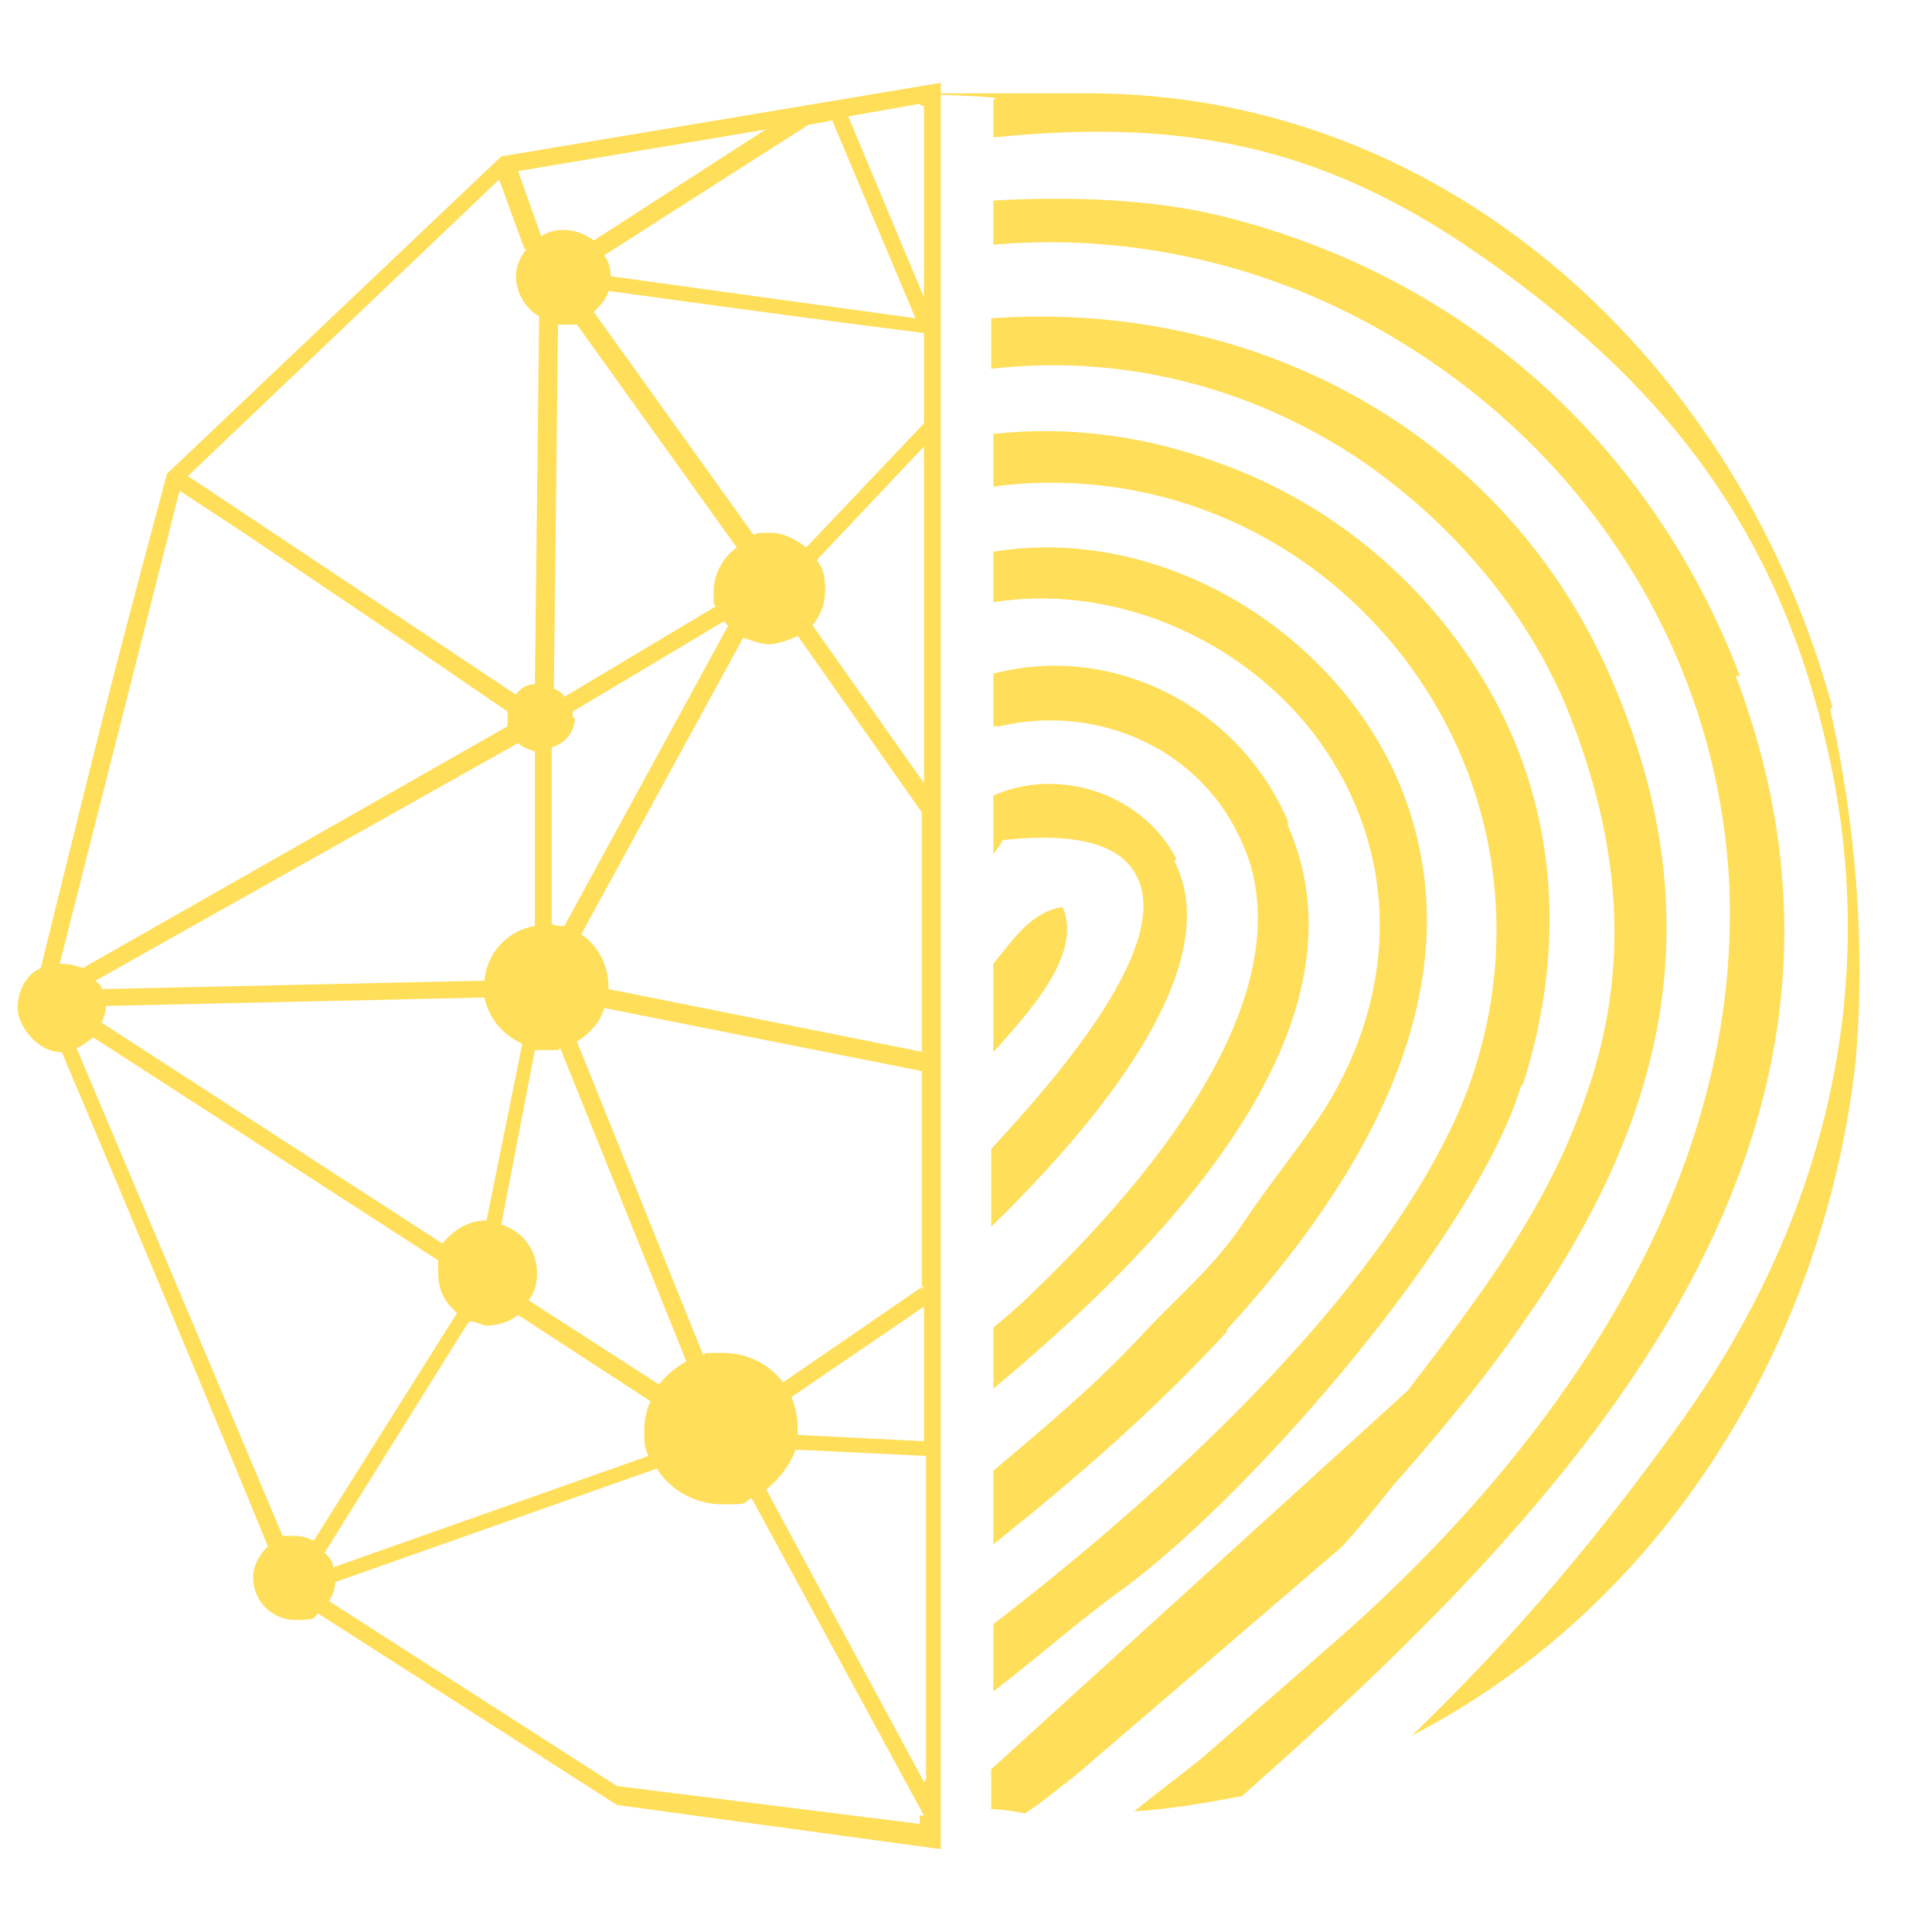 <svg xmlns="http://www.w3.org/2000/svg" xmlns:xlink="http://www.w3.org/1999/xlink" width="500" zoomAndPan="magnify" viewBox="0 0 375 375" height="500" preserveAspectRatio="xMidYMid meet" version="1.0"><defs><clipPath id="31430b1e08"><path d="M 3.418 16 L 183 16 L 183 359 L 3.418 359 Z M 3.418 16 " clip-rule="nonzero"/></clipPath></defs><path fill="#ffde59" d="M 206.273 176.066 C 200.152 176.883 196.477 182.598 192.805 187.086 L 192.805 204.23 C 198.926 197.289 210.355 185.453 206.273 176.066 Z M 206.273 176.066 " fill-opacity="1" fill-rule="evenodd"/><path fill="#ffde59" d="M 228.312 166.68 C 221.781 154.027 205.457 148.719 192.805 154.434 L 192.805 165.863 C 193.211 165.047 194.027 164.23 194.438 163.414 C 194.438 163.004 195.254 163.004 195.254 163.004 C 203.008 162.188 216.477 161.781 220.559 169.945 C 228.312 184.23 201.375 213.207 192.395 223.004 L 192.395 238.105 C 208.312 222.598 239.332 189.129 227.906 167.086 Z M 228.312 166.68 " fill-opacity="1" fill-rule="evenodd"/><path fill="#ffde59" d="M 249.945 159.332 C 240.559 137.293 216.07 124.641 192.805 130.762 L 192.805 140.965 C 193.211 140.965 193.621 140.965 194.027 140.965 C 213.211 136.477 233.621 145.453 241.375 164.23 C 242.598 167.086 243.414 169.945 243.824 173.211 C 247.496 201.371 218.926 233.207 200.152 251.168 C 197.703 253.617 195.254 255.656 192.805 257.699 L 192.805 269.535 C 222.191 245.043 267.906 200.965 249.945 160.148 Z M 249.945 159.332 " fill-opacity="1" fill-rule="evenodd"/><path fill="#ffde59" d="M 355.656 137.293 C 337.699 71.172 281.781 18.109 211.172 18.109 C 140.559 18.109 198.926 18.109 192.805 19.336 L 192.805 26.68 C 228.723 23.008 256.066 27.906 286.68 49.129 C 322.188 73.621 344.637 101.781 354.434 144.23 C 365.453 190.762 354.434 236.066 327.086 274.84 C 310.762 297.695 294.027 317.695 274.027 336.879 C 323.004 311.574 354.027 260.555 360.148 206.27 C 362.188 183.414 360.148 159.738 355.25 137.699 Z M 355.656 137.293 " fill-opacity="1" fill-rule="evenodd"/><path fill="#ffde59" d="M 238.109 258.105 C 264.23 229.535 287.902 191.168 271.578 151.984 C 258.926 122.191 225.047 101.781 192.805 107.09 L 192.805 116.883 C 216.07 113.211 240.559 123.824 254.844 142.188 C 271.984 164.637 271.578 192.391 256.883 215.656 C 251.988 223.004 246.273 229.941 241.375 237.289 C 235.66 245.859 229.129 251.168 222.191 258.516 C 213.211 268.309 203.008 276.879 192.805 285.453 L 192.805 299.738 C 208.723 287.086 224.23 273.617 238.109 258.516 Z M 238.109 258.105 " fill-opacity="1" fill-rule="evenodd"/><path fill="#ffde59" d="M 295.66 210.352 C 303.824 184.637 302.598 157.699 289.129 134.027 C 277.293 113.211 258.109 97.293 235.66 89.539 C 222.191 84.641 207.496 82.598 192.805 84.23 L 192.805 94.434 C 220.965 90.762 248.723 100.965 267.906 122.191 C 291.168 147.902 296.883 184.23 283.008 216.066 C 266.68 252.801 224.641 290.758 192.805 315.246 L 192.805 328.309 C 201.375 321.777 209.539 314.43 218.109 308.309 C 243.008 289.941 286.273 240.148 295.25 210.758 Z M 295.66 210.352 " fill-opacity="1" fill-rule="evenodd"/><path fill="#ffde59" d="M 337.699 131.168 C 320.559 86.273 284.641 54.027 238.109 42.191 C 223.824 38.52 207.496 38.109 192.805 38.926 L 192.805 47.496 C 220.559 45.047 248.723 51.988 272.395 66.68 C 309.535 89.539 333.617 128.312 335.66 171.984 C 338.105 231.574 299.742 283.82 256.477 320.961 L 233.621 340.961 C 229.129 344.633 224.641 347.898 220.152 351.574 C 227.09 351.164 234.027 349.941 240.559 348.715 L 240.965 348.715 C 304.23 292.797 371.574 222.598 336.883 131.168 Z M 337.699 131.168 " fill-opacity="1" fill-rule="evenodd"/><path fill="#ffde59" d="M 271.168 287.492 C 279.742 277.695 287.902 267.902 295.25 257.289 C 323.004 218.105 332.801 178.922 313.211 132.801 C 292.801 84.23 243.824 58.109 192.395 61.781 L 192.395 71.578 C 217.293 68.723 241.781 74.844 262.598 88.312 C 280.559 100.148 296.066 117.699 304.23 137.699 C 314.434 163.004 316.883 187.902 307.496 213.617 C 300.148 234.84 286.68 252.391 273.211 269.941 C 273.211 269.941 192.395 343.41 192.395 343.41 L 192.395 351.164 C 194.438 351.164 196.887 351.574 198.926 351.98 C 202.191 349.941 205.457 347.082 208.723 344.633 L 260.559 300.145 C 264.23 296.062 267.496 291.98 270.762 287.902 Z M 271.168 287.492 " fill-opacity="1" fill-rule="evenodd"/><g clip-path="url(#31430b1e08)"><path fill="#ffde59" d="M 32.398 91.984 C 20.152 137.699 19.34 141.781 7.91 187.902 C 5.051 189.129 3.418 192.391 3.418 195.656 C 3.418 198.922 7.094 204.23 11.992 204.23 C 21.379 226.27 43.012 278.105 51.992 300.145 C 50.359 301.777 49.133 303.82 49.133 306.27 C 49.133 310.758 52.809 314.43 57.297 314.43 C 61.785 314.43 60.562 314.023 61.785 313.207 L 119.746 350.348 L 182.602 358.918 L 182.602 352.391 C 182.602 255.656 182.602 164.23 182.602 65.457 L 182.602 16.07 C 182.602 16.07 97.297 30.355 97.297 30.355 L 32.809 91.578 Z M 11.582 187.086 L 34.848 95.25 L 47.91 103.824 L 81.785 126.68 L 98.52 138.109 C 98.52 138.516 98.52 138.926 98.52 139.332 C 98.52 139.742 98.52 140.559 98.52 140.965 L 16.074 187.902 C 14.848 187.496 13.625 187.086 11.992 187.086 C 10.359 187.086 11.992 187.086 11.582 187.086 Z M 138.926 117.699 L 109.539 135.25 C 109.133 134.434 108.316 134.027 107.5 133.617 L 108.316 63.008 C 108.316 63.008 109.133 63.008 109.539 63.008 C 110.355 63.008 111.172 63.008 111.988 63.008 L 143.008 106.273 C 140.152 108.312 138.52 111.578 138.52 114.844 C 138.52 118.109 138.52 116.883 138.926 117.699 Z M 111.172 139.332 C 111.172 138.926 111.172 138.516 111.172 138.109 L 140.559 120.559 C 140.559 120.559 140.969 121.375 141.375 121.375 L 109.539 179.738 C 108.723 179.738 107.906 179.738 107.09 179.332 L 107.09 145.047 C 109.949 144.23 111.582 141.781 111.582 139.332 Z M 108.723 203.414 L 133.215 264.227 C 131.172 265.453 129.539 266.676 127.906 268.719 L 102.602 252.391 C 103.824 250.758 104.234 249.125 104.234 247.086 C 104.234 242.594 101.379 238.922 97.297 237.699 L 103.824 203.82 C 104.234 203.82 104.641 203.82 105.457 203.82 C 106.273 203.82 107.5 203.82 108.316 203.82 Z M 20.562 195.25 L 94.031 193.617 C 94.848 197.699 97.703 200.965 101.379 202.598 L 94.438 236.883 C 90.766 236.883 87.906 238.922 85.867 241.371 L 19.746 198.516 C 20.152 197.289 20.562 196.473 20.562 195.25 C 20.562 194.023 20.562 195.25 20.562 195.25 Z M 103.824 179.738 C 98.52 180.555 94.438 185.047 94.031 190.352 L 19.746 191.984 C 19.746 191.168 18.93 190.762 18.523 190.352 L 100.562 144.23 C 101.379 145.047 102.602 145.453 103.824 145.863 L 103.824 180.148 Z M 60.562 298.922 C 59.746 298.512 58.52 298.105 57.297 298.105 C 56.07 298.105 55.664 298.105 54.848 298.105 L 14.848 203.414 C 16.074 203.004 16.891 202.188 18.113 201.371 L 85.051 244.637 C 85.051 245.453 85.051 246.27 85.051 247.086 C 85.051 250.352 86.277 252.801 88.723 254.84 L 60.969 298.922 Z M 91.172 256.473 C 92.398 256.473 93.621 257.289 94.438 257.289 C 96.887 257.289 98.93 256.473 100.562 255.25 L 126.273 271.984 C 125.457 273.617 125.051 275.656 125.051 277.695 C 125.051 279.738 125.051 280.961 125.867 282.594 L 64.645 304.227 C 64.645 303.004 63.828 302.188 63.012 301.371 L 90.766 256.883 Z M 178.52 352.797 L 178.52 354.023 L 119.746 346.676 L 63.828 310.758 C 64.645 309.531 65.051 308.309 65.051 307.086 L 127.5 285.043 C 129.949 289.125 134.848 291.98 140.152 291.98 C 145.457 291.98 143.824 291.98 145.867 290.758 L 179.336 352.391 L 178.52 352.391 Z M 179.336 345.859 L 148.723 289.125 C 151.172 287.086 153.215 284.637 154.438 281.371 L 179.742 282.594 L 179.742 345.449 Z M 179.336 279.738 L 154.844 278.512 C 154.844 278.512 154.844 277.695 154.844 277.289 C 154.844 275.246 154.438 273.207 153.621 271.168 L 179.336 253.617 Z M 179.336 249.535 L 151.988 268.309 C 149.133 264.637 145.051 262.594 140.152 262.594 C 135.254 262.594 137.703 262.594 136.48 263.004 L 111.988 202.188 C 114.438 200.555 116.48 198.516 117.297 195.656 L 178.926 207.902 L 178.926 206.68 C 178.926 206.68 178.926 250.352 178.926 250.352 Z M 179.336 204.23 L 118.113 191.984 C 118.113 191.984 118.113 191.984 118.113 191.578 C 118.113 187.496 116.07 183.414 112.805 181.371 L 144.234 123.824 C 145.867 124.23 147.5 125.047 149.133 125.047 C 150.766 125.047 153.215 124.23 154.844 123.414 L 178.926 157.699 L 178.926 204.23 Z M 179.336 151.984 L 157.703 121.375 C 159.336 119.332 160.152 117.293 160.152 114.434 C 160.152 111.578 159.742 110.352 158.52 108.719 L 179.336 86.68 Z M 179.336 82.191 L 156.477 106.273 C 154.438 104.641 151.988 103.414 149.539 103.414 C 147.09 103.414 147.09 103.414 146.273 103.824 L 115.254 60.559 C 116.48 59.332 117.703 58.109 118.113 56.477 L 145.051 60.148 L 163.418 62.598 L 179.336 64.641 L 179.336 65.457 C 179.336 65.457 179.336 81.781 179.336 81.781 Z M 178.52 20.152 C 178.52 20.559 179.336 20.559 179.336 20.559 L 179.336 57.703 L 164.641 22.602 Z M 161.375 23.008 L 177.703 61.781 L 118.52 53.621 C 118.52 51.988 118.113 50.762 117.297 49.539 L 156.887 24.234 L 161.375 23.418 Z M 148.723 25.047 L 115.254 46.68 C 113.621 45.457 111.582 44.641 109.539 44.641 C 107.5 44.641 106.273 45.047 105.051 45.863 L 100.562 33.211 L 149.133 25.047 Z M 102.195 48.312 C 100.969 49.945 100.152 51.578 100.152 53.621 C 100.152 56.887 102.195 60.148 104.641 61.375 L 103.824 132.801 C 102.195 132.801 100.969 133.617 100.152 134.844 L 36.48 92.395 L 96.887 34.844 L 101.785 48.312 Z M 102.195 48.312 " fill-opacity="1" fill-rule="evenodd"/></g></svg>